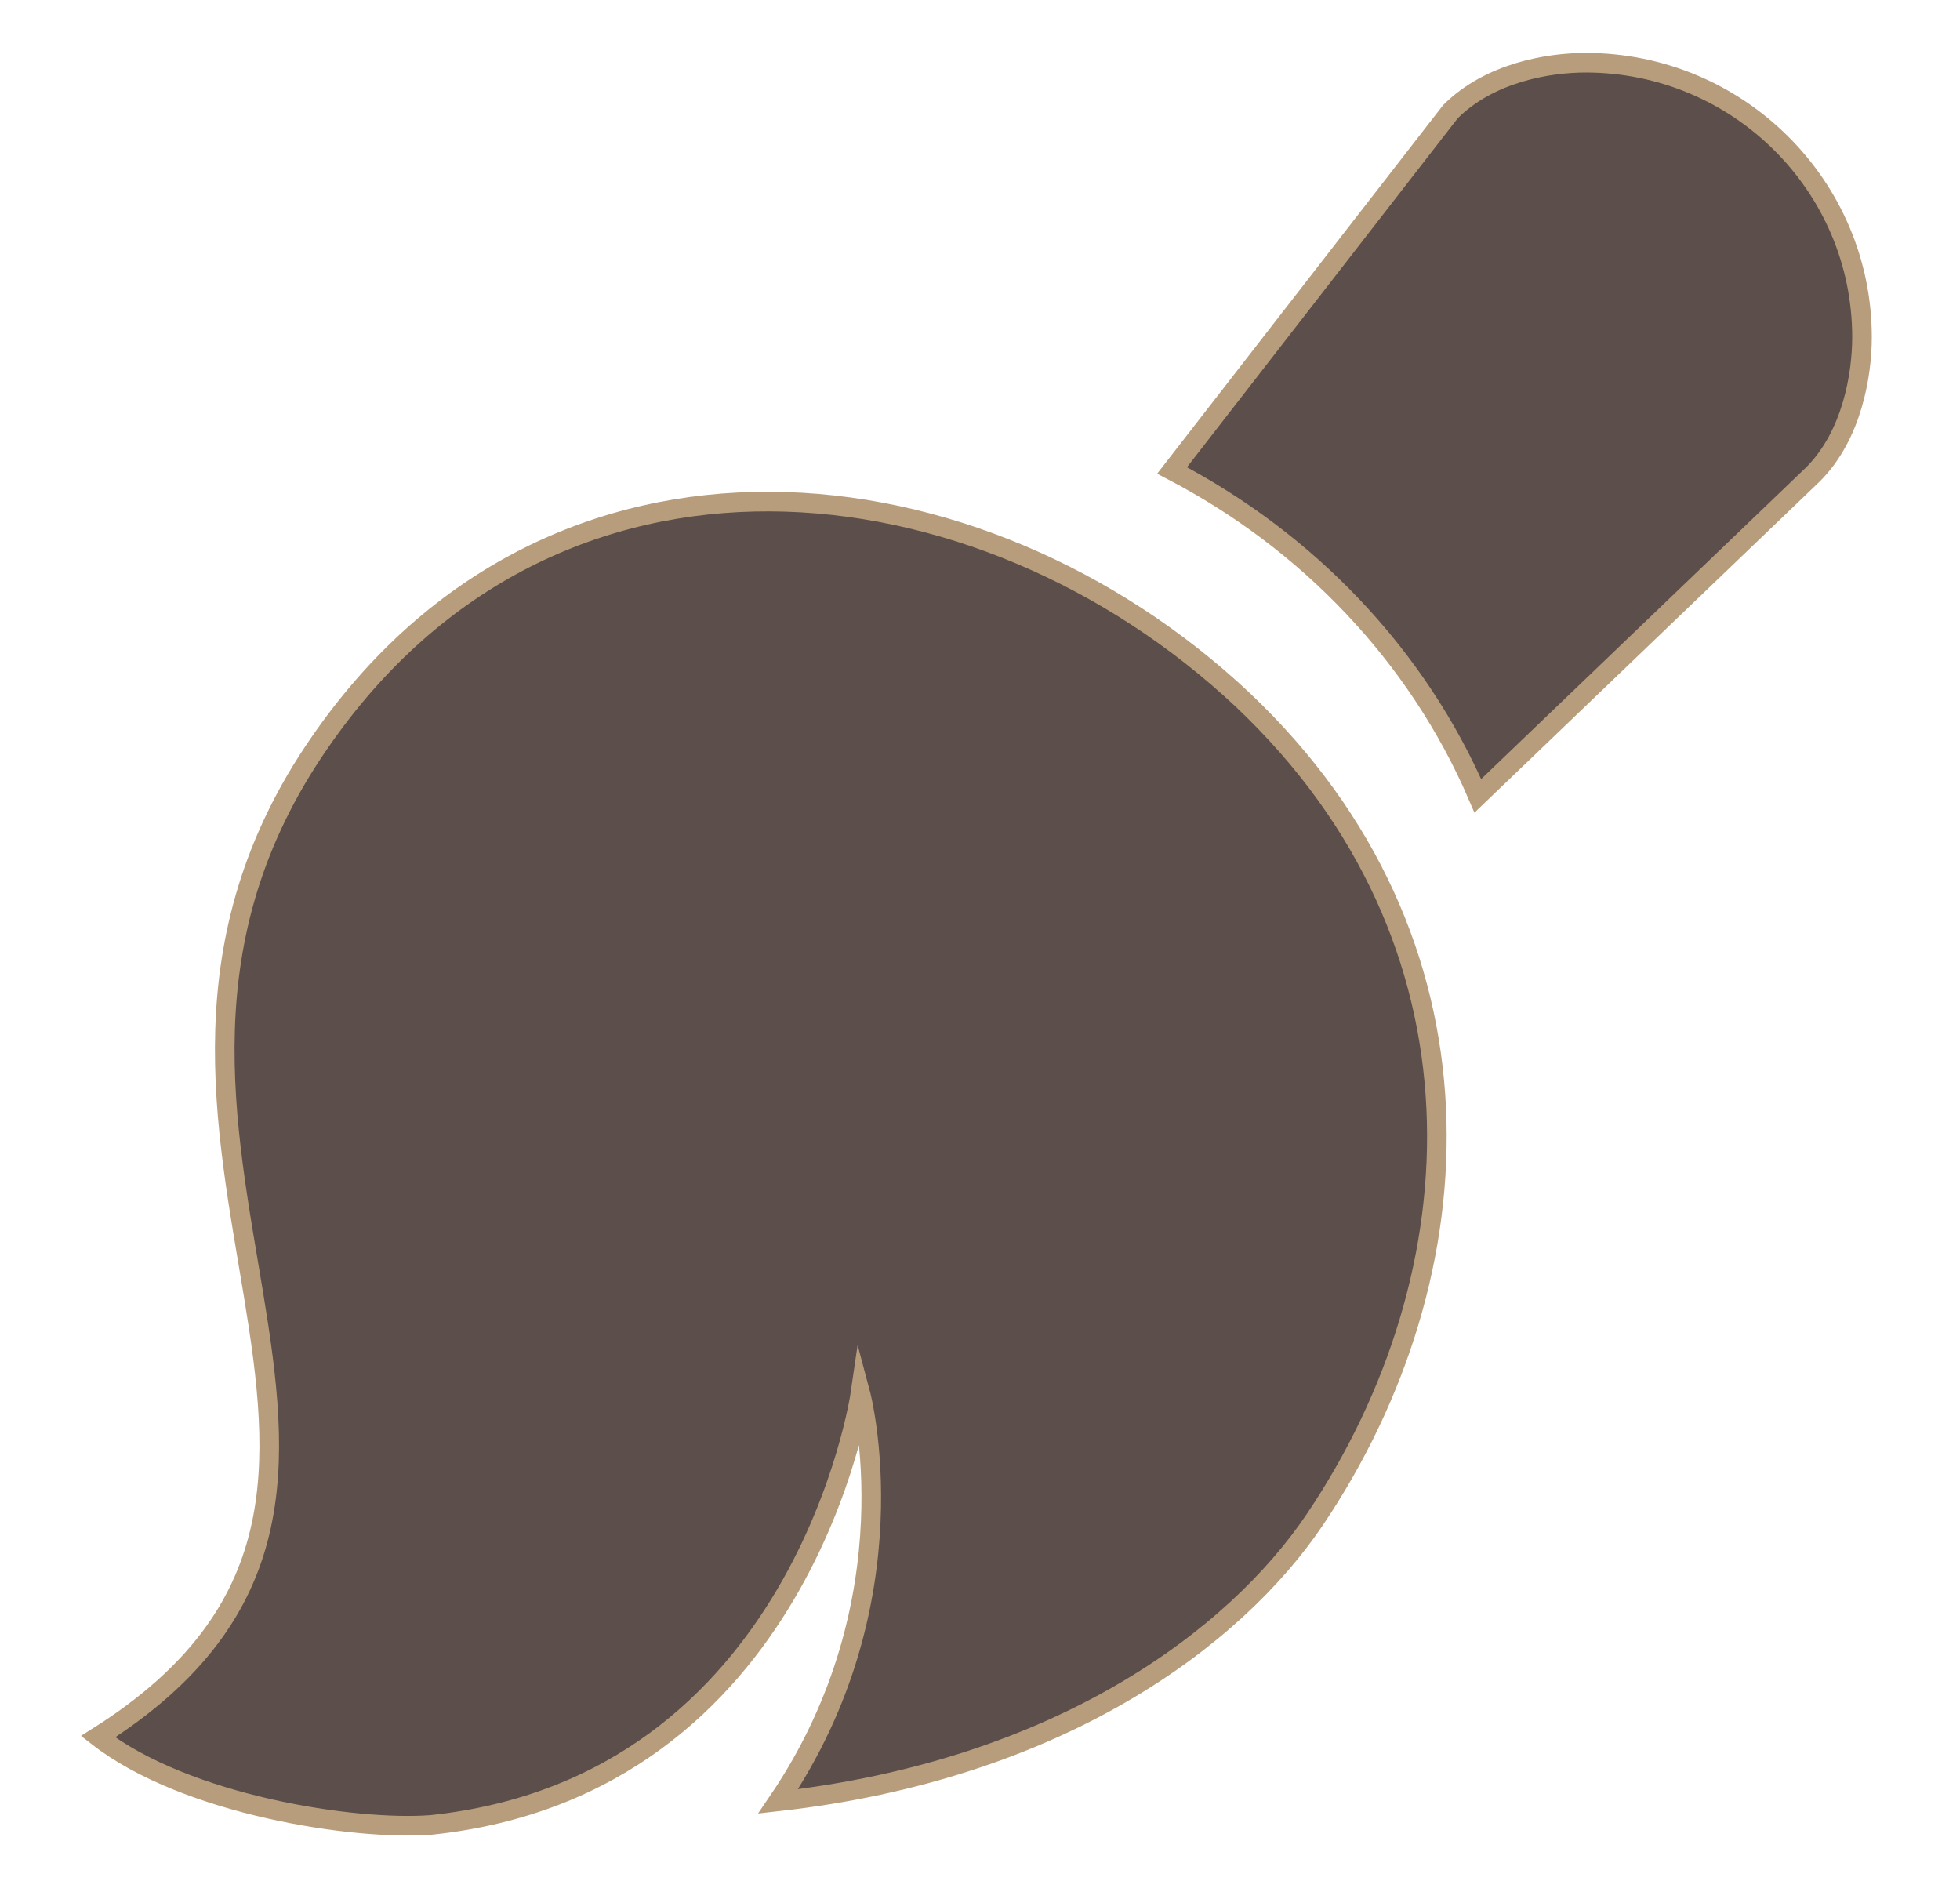 <?xml version="1.0" encoding="utf-8"?>
<!-- Generator: Adobe Illustrator 22.0.0, SVG Export Plug-In . SVG Version: 6.00 Build 0)  -->
<svg version="1.1" id="Layer_1" xmlns="http://www.w3.org/2000/svg" xmlns:xlink="http://www.w3.org/1999/xlink" x="0px" y="0px"
	 viewBox="0 0 100 96.9" style="enable-background:new 0 0 100 96.9;" xml:space="preserve">
<style type="text/css">
	.st0{fill:#5B4E4B;stroke:#B79D7C;stroke-miterlimit:10;}
</style>
<g>
	<path class="st0" d="M80.9,3.2c-1.9,0-4.9,0.5-6.9,2.5L59.8,24c6.9,3.6,12.5,9.4,15.6,16.6l17.1-16.4c2-2,2.5-5.1,2.5-7
		C95,9.5,88.7,3.2,80.9,3.2z"/>
	<path class="st0" d="M63.4,35.7C50,23.1,28.2,20.6,16.3,37.9C2.4,58,25,76,5,88.6c4.5,3.5,13.1,4.8,17,4.5c19-2,21.9-22,21.9-22
		s2.8,10.5-4.2,20.8c14.3-1.6,23.3-8.3,27.4-14.4C75.5,65,76.4,48,63.4,35.7z"/>
</g>
</svg>

